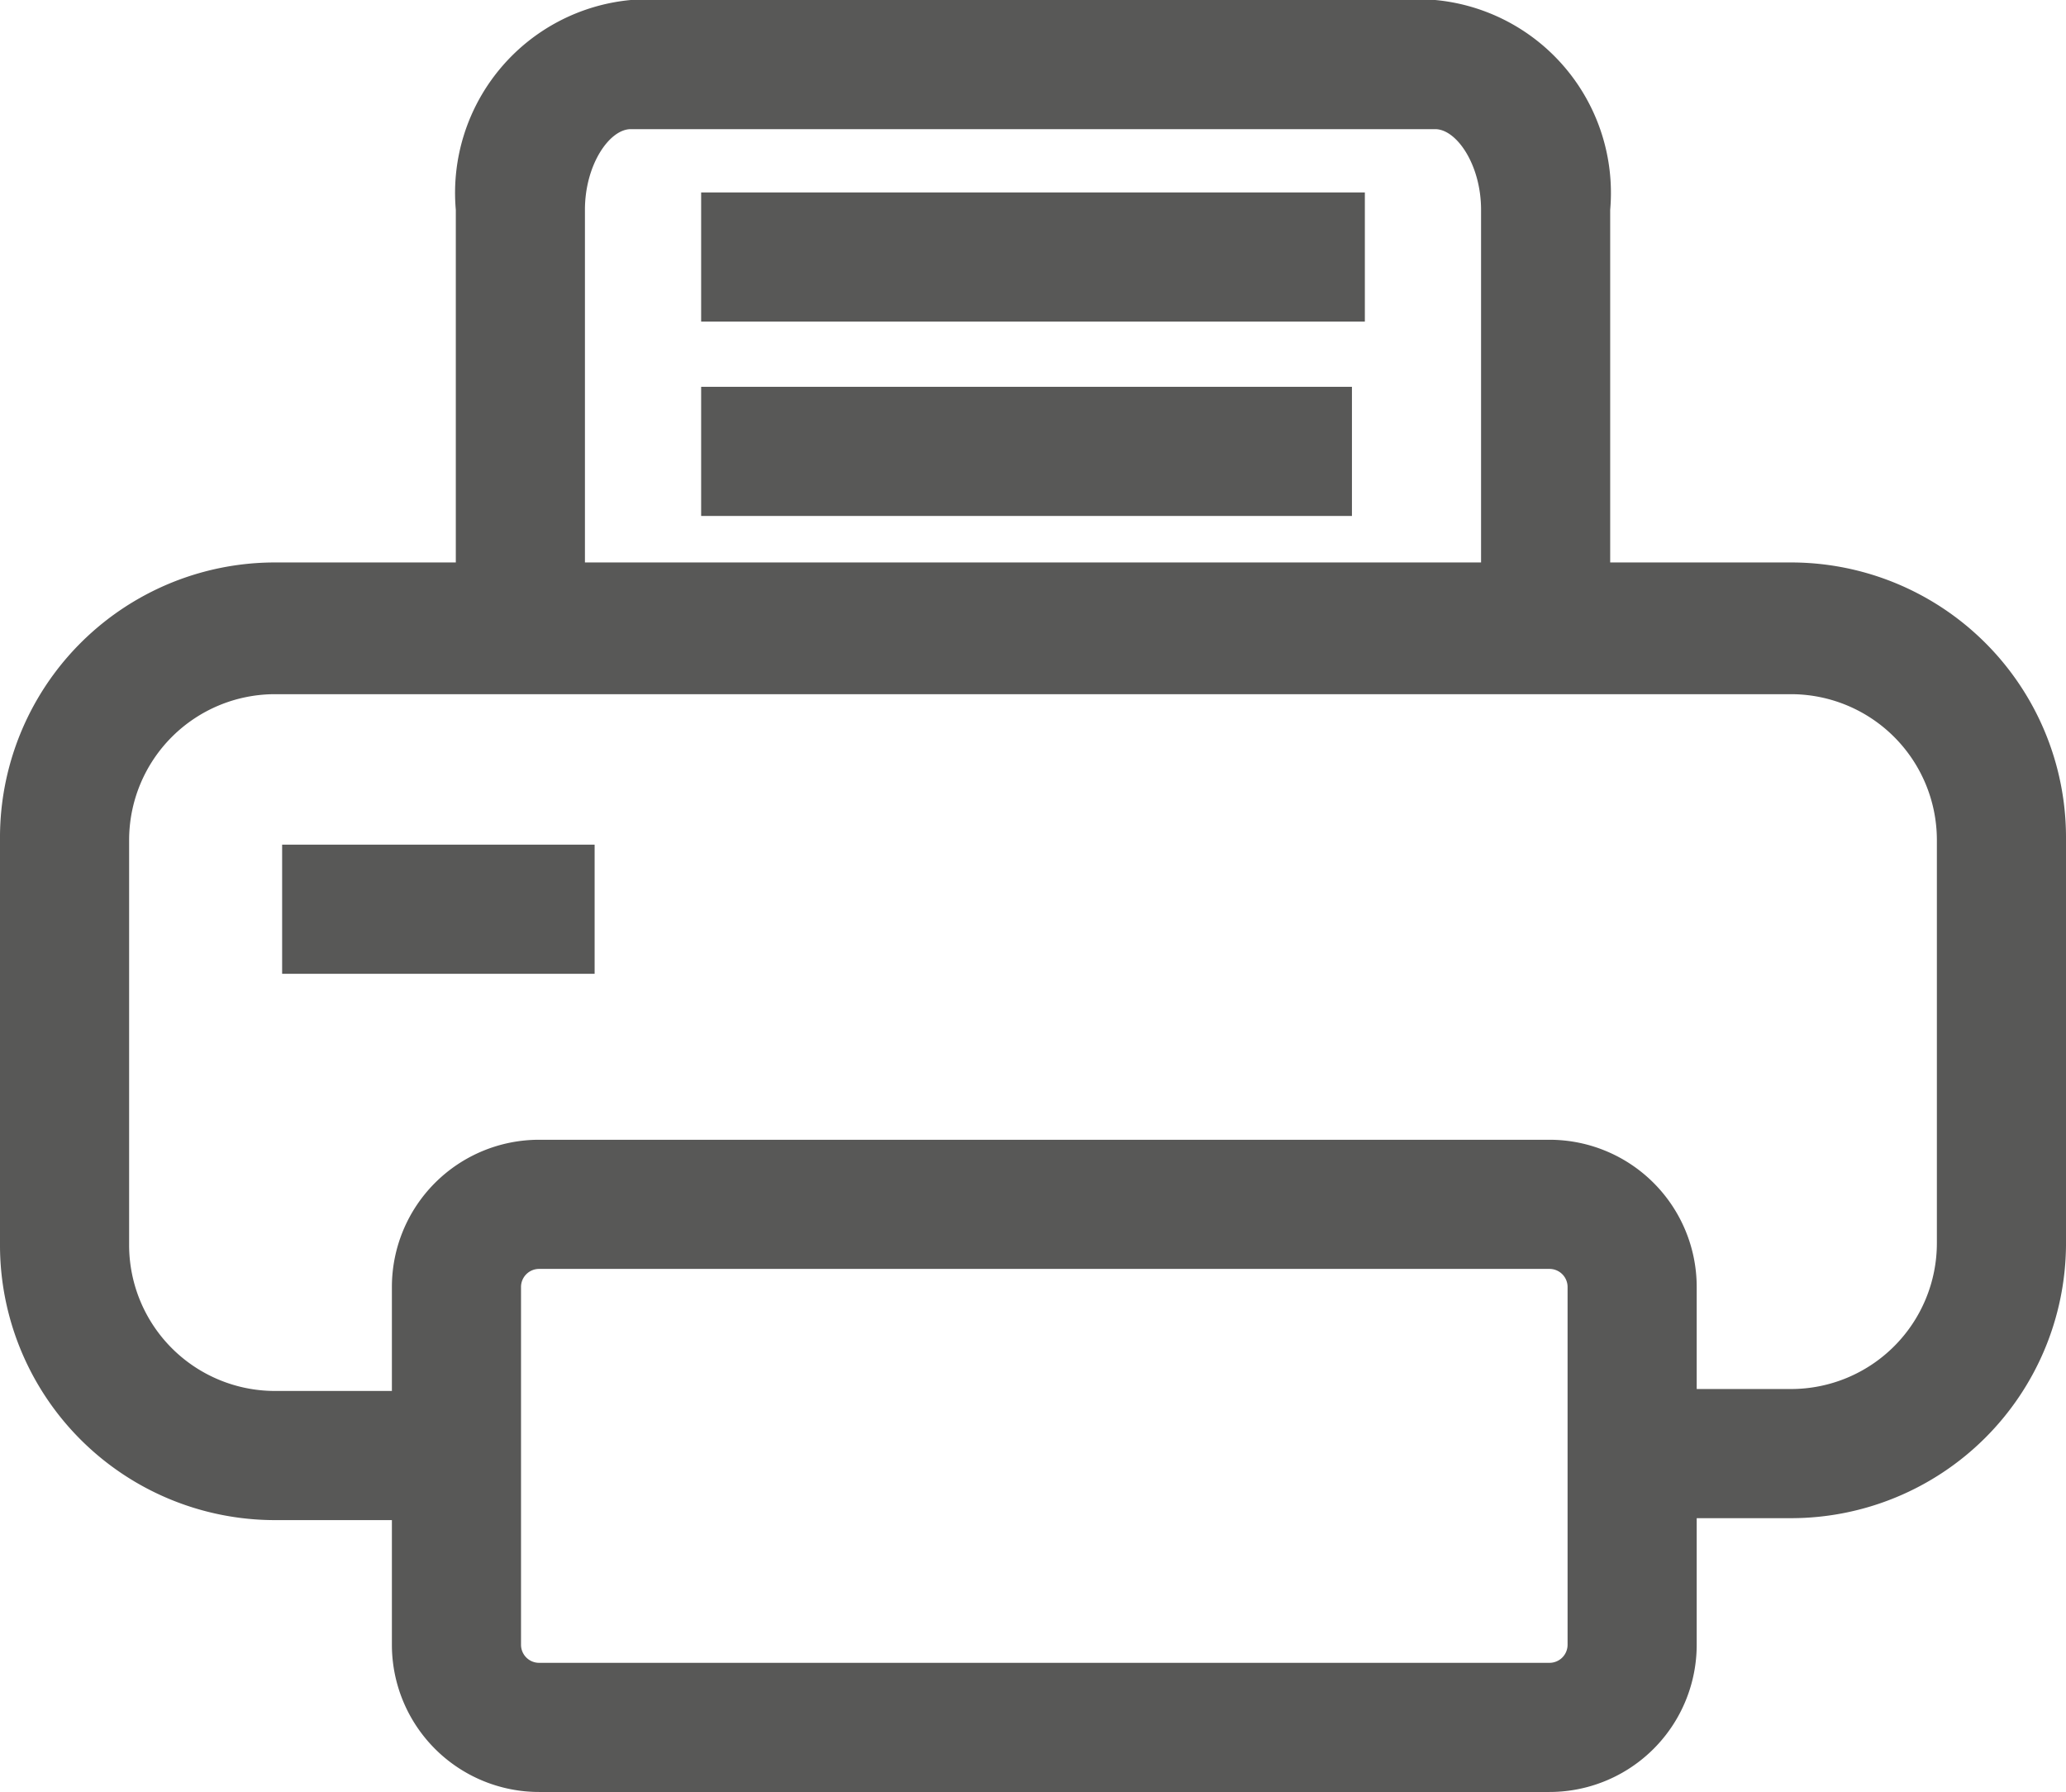 <svg xmlns="http://www.w3.org/2000/svg" viewBox="0 0 32 27.75"><defs><style>.cls-1{fill:#585857;}</style></defs><title>imprimir_gris</title><g id="Capa_2" data-name="Capa 2"><g id="Capa_1-2" data-name="Capa 1"><path class="cls-1" d="M27.75,23.51H25.26v-2h2.48A2.26,2.26,0,0,0,30,19.25V13a2.26,2.26,0,0,0-2.25-2.25H4.25A2.26,2.26,0,0,0,2,13v6.29a2.26,2.26,0,0,0,2.25,2.25H7.07v2H4.25A4.26,4.26,0,0,1,0,19.25V13A4.26,4.26,0,0,1,4.25,8.71H27.75A4.26,4.26,0,0,1,32,13v6.29A4.26,4.26,0,0,1,27.75,23.51Z"/><path class="cls-1" d="M24.94,9.71h-2V3.25c0-.7-.38-1.25-.71-1.25H9.77c-.33,0-.71.55-.71,1.25V9.71h-2V3.25A3,3,0,0,1,9.77,0H22.23a3,3,0,0,1,2.71,3.25Z"/><path class="cls-1" d="M24,27.75H8.35a2.28,2.28,0,0,1-2.28-2.28V19.93a2.28,2.28,0,0,1,2.28-2.28H24a2.28,2.28,0,0,1,2.28,2.28v5.54A2.28,2.28,0,0,1,24,27.75ZM8.35,19.65a.28.28,0,0,0-.28.28v5.54a.28.28,0,0,0,.28.28H24a.28.28,0,0,0,.28-.28V19.93a.28.28,0,0,0-.28-.28Z"/><rect class="cls-1" x="4.37" y="13.08" width="4.84" height="2"/><rect class="cls-1" x="10.86" y="2.98" width="10.28" height="2"/><rect class="cls-1" x="10.86" y="5.99" width="10.08" height="2"/></g></g></svg>